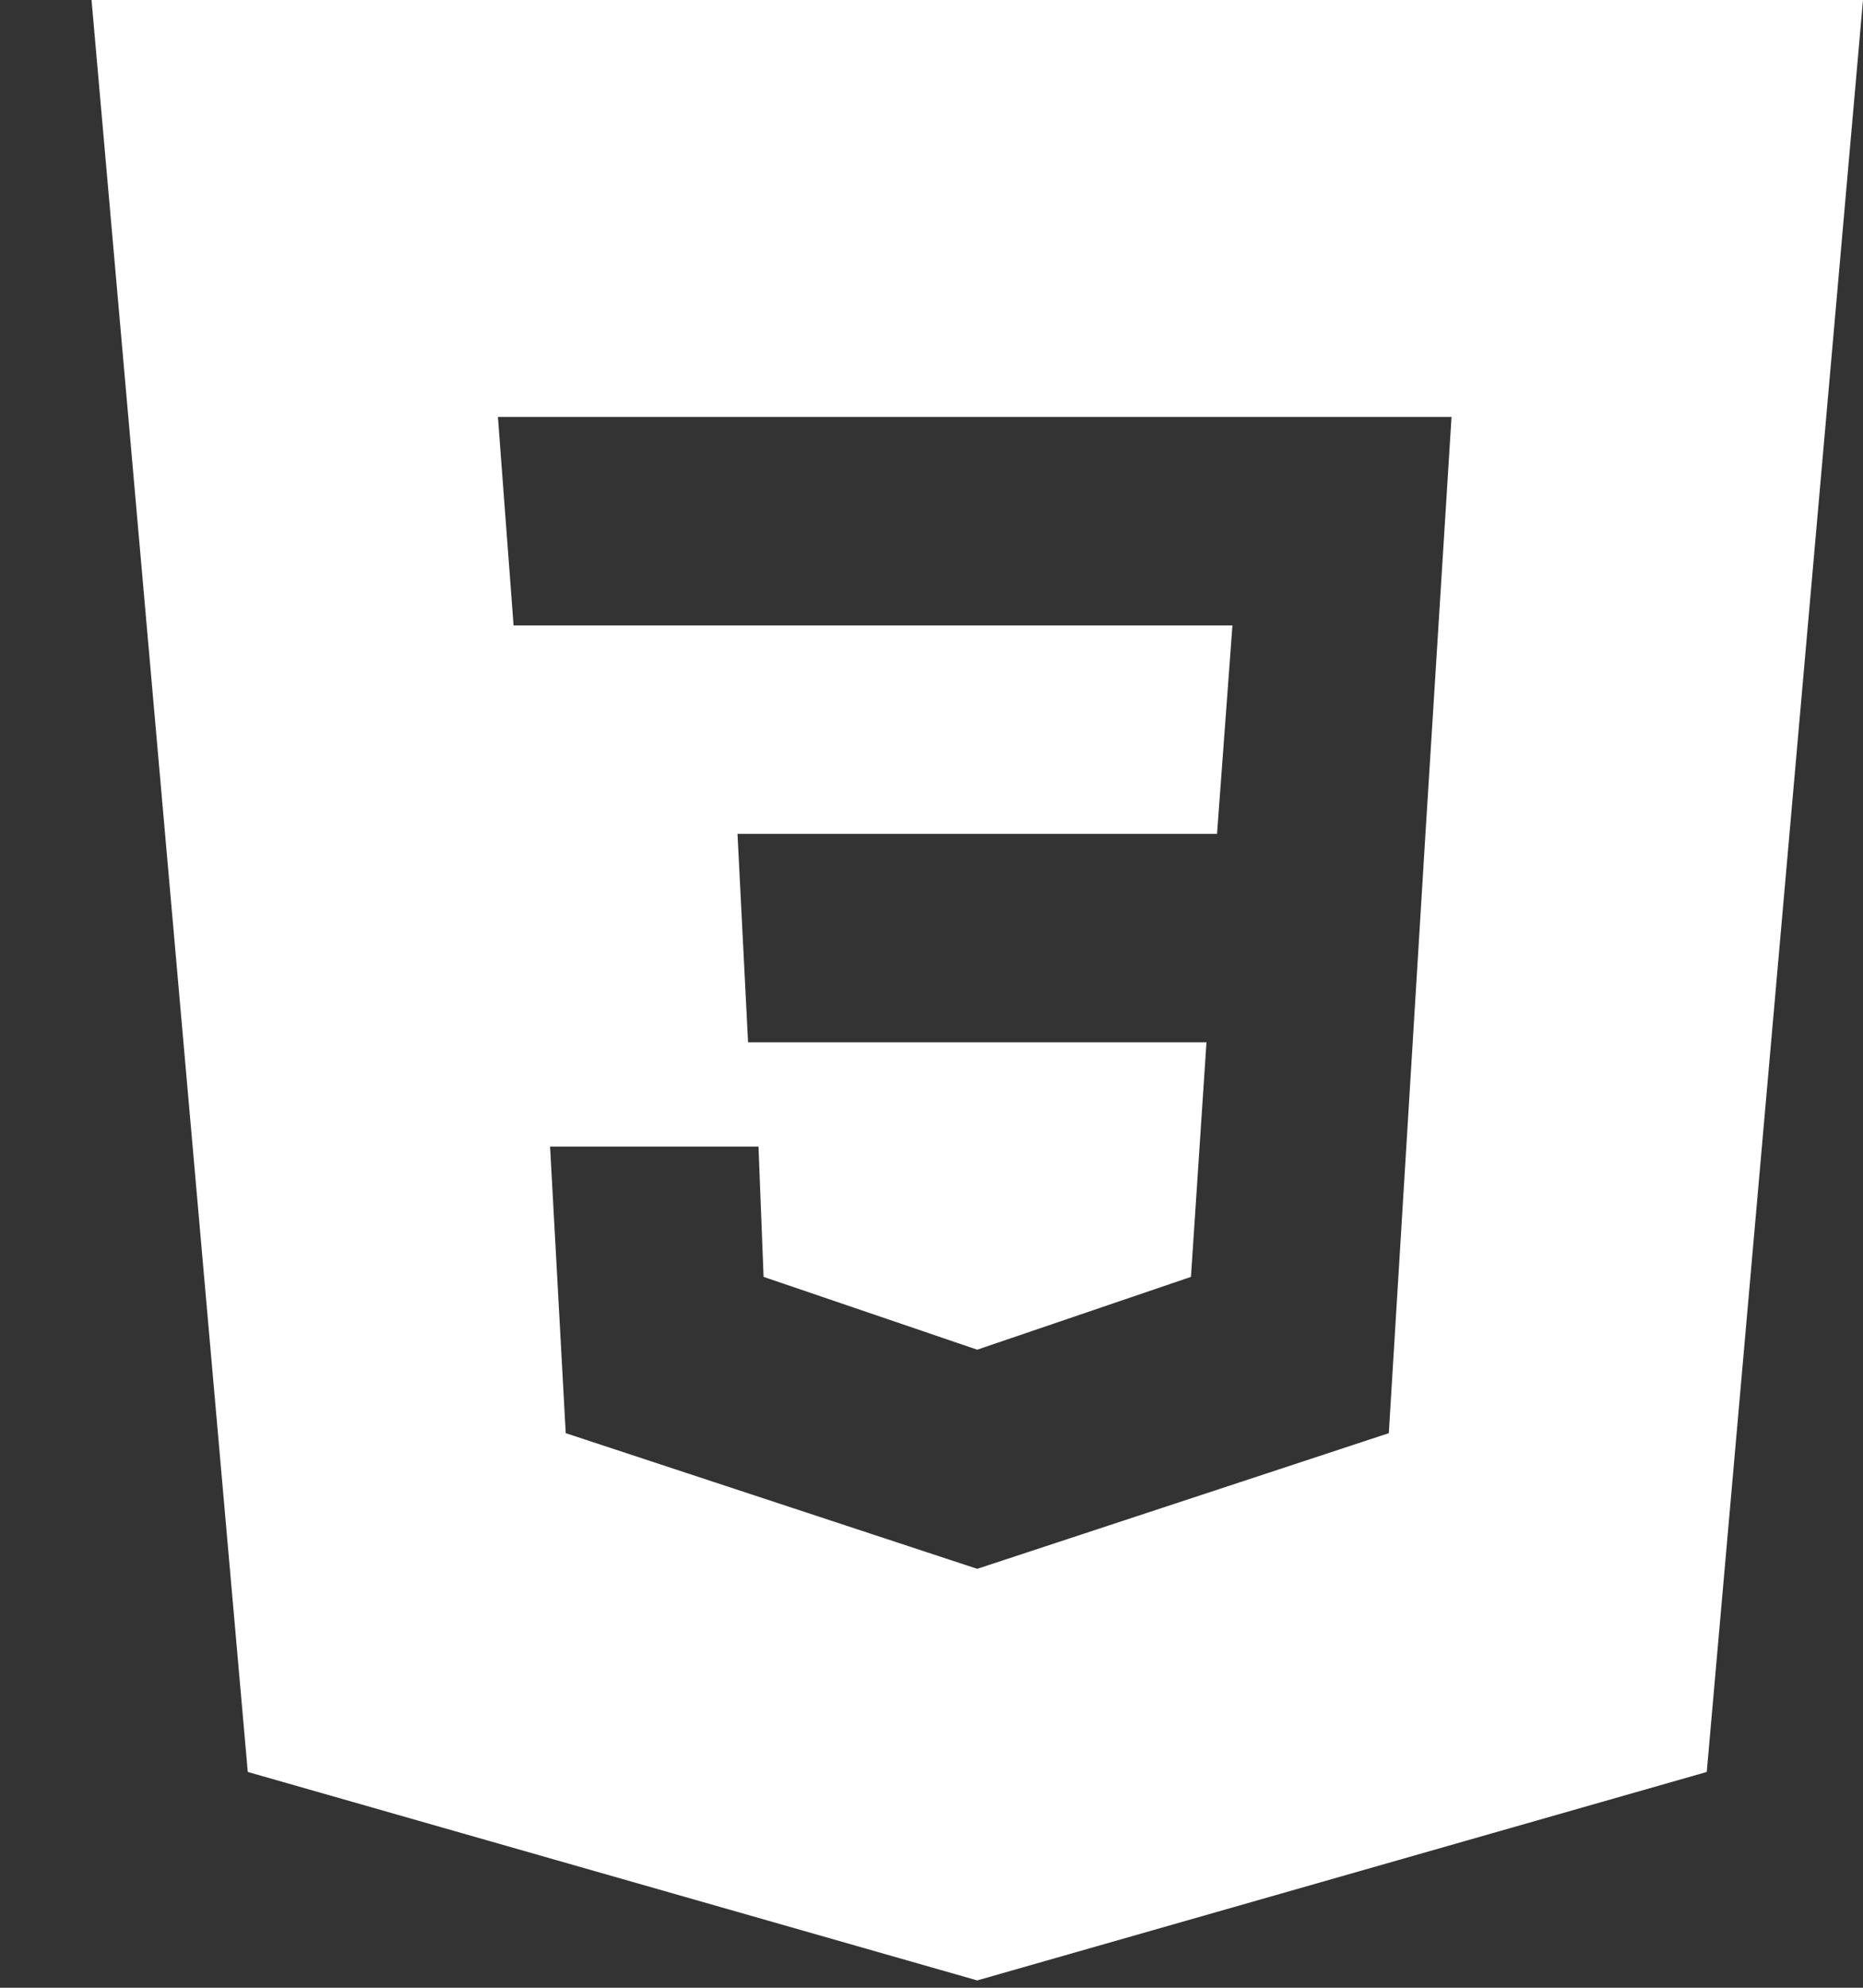 <svg width="15" height="16" viewBox="0 0 15 16" fill="none" xmlns="http://www.w3.org/2000/svg">
<rect x="0" y="0" width="15" height="16" fill="#333333" stroke="none"/>
<path fill-rule="evenodd" clip-rule="evenodd" d="M15 0L13.742 14.263L7.868 15.941L1.995 14.263L0.737 0H15ZM4.429 9.229H6.107L6.148 10.278L7.868 10.864L9.589 10.278L9.714 8.39H6.023L5.938 6.712H9.799L9.923 5.034H4.135L4.009 3.356H11.687L11.477 6.712L11.182 11.536L7.868 12.628L4.555 11.536L4.429 9.229Z" fill="white"/>
</svg>

